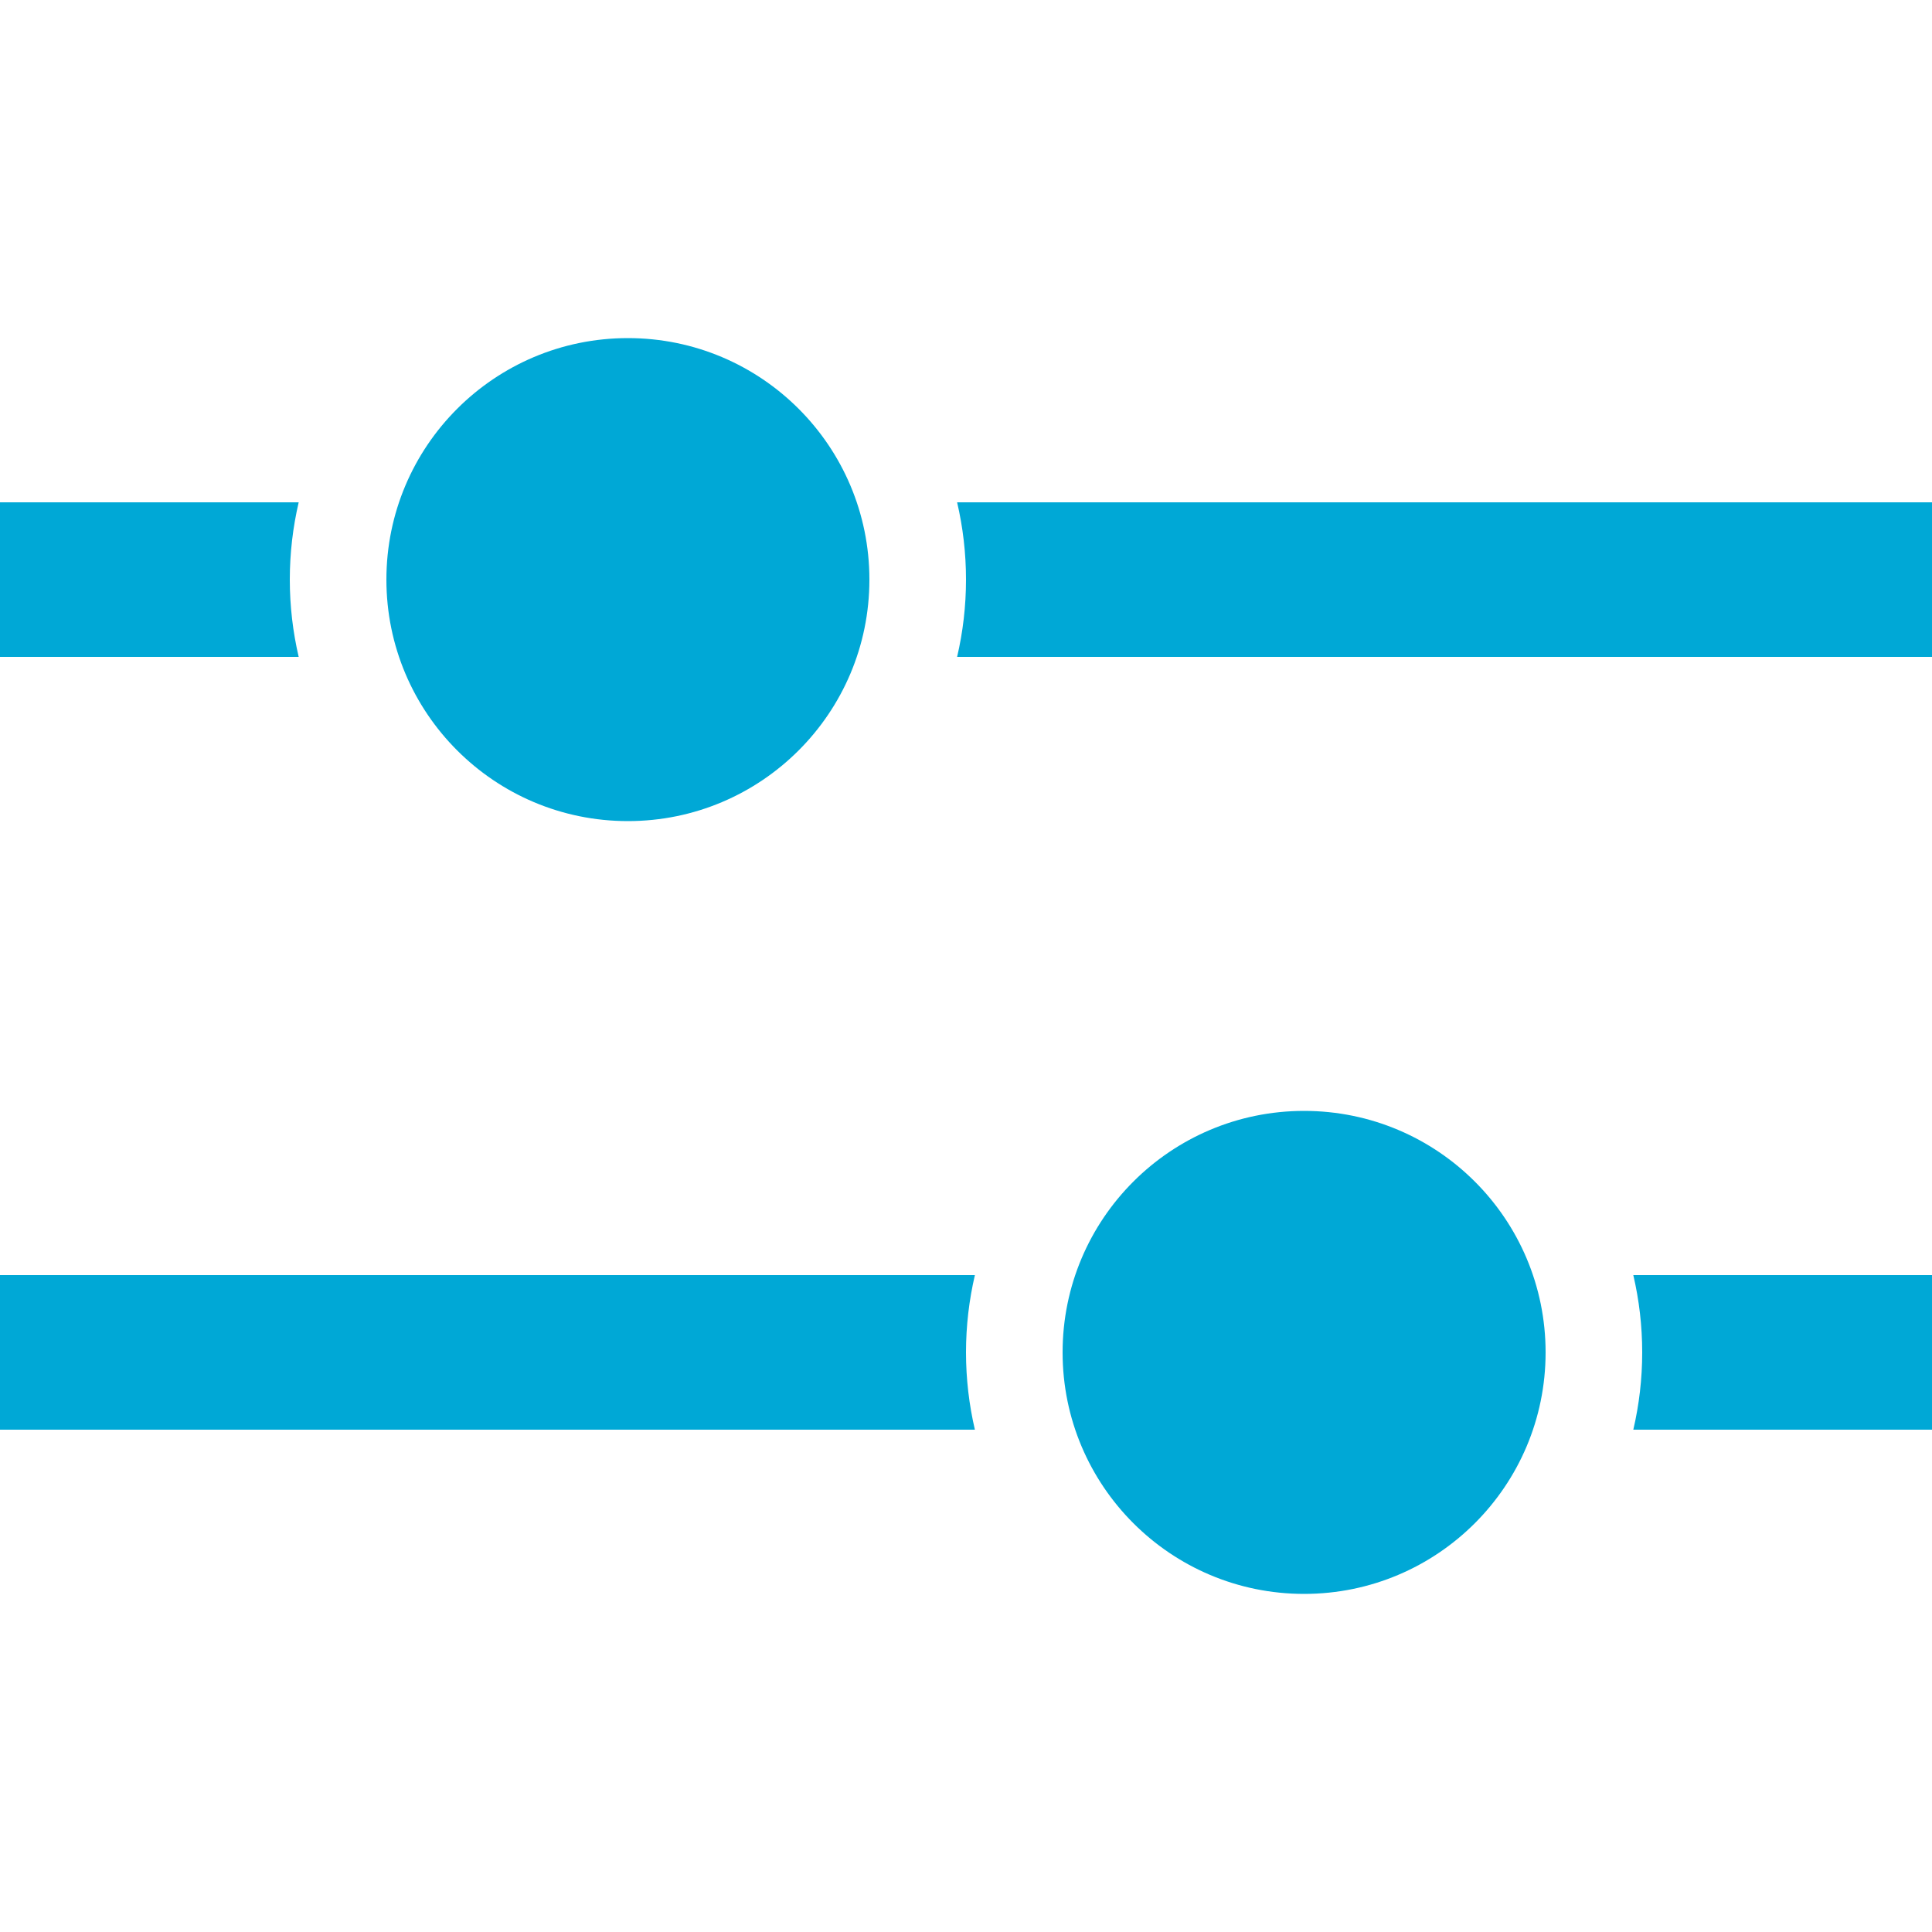 <svg height="20" viewBox="0 0 20 20" width="20" xmlns="http://www.w3.org/2000/svg" xmlns:xlink="http://www.w3.org/1999/xlink">
  <g fill="none" fill-rule="evenodd">
    <path fill="#00A8D6" d="m10.092 13.2c-.06.257-.092.525-.092.8 0 .275.032.543.092.8h-10.092v-1.6zm6.816 0h3.092v1.6h-3.092c.06-.257.092-.525.092-.8 0-.275-.032-.543-.092-.8zm-13.816-8c-.06.257-.092.525-.092.8 0 .275.032.543.092.8h-3.092v-1.6zm6.816 0h10.092v1.6h-10.092c.06-.257.092-.525.092-.8 0-.275-.032-.543-.092-.8zm-3.408 3.3c-1.381 0-2.5-1.119-2.5-2.5s1.119-2.5 2.5-2.5 2.5 1.119 2.5 2.5-1.119 2.5-2.5 2.5zm7 8c-1.381 0-2.5-1.119-2.5-2.5s1.119-2.5 2.5-2.5 2.5 1.119 2.5 2.5-1.119 2.5-2.5 2.5z"/>
  </g>
</svg>
